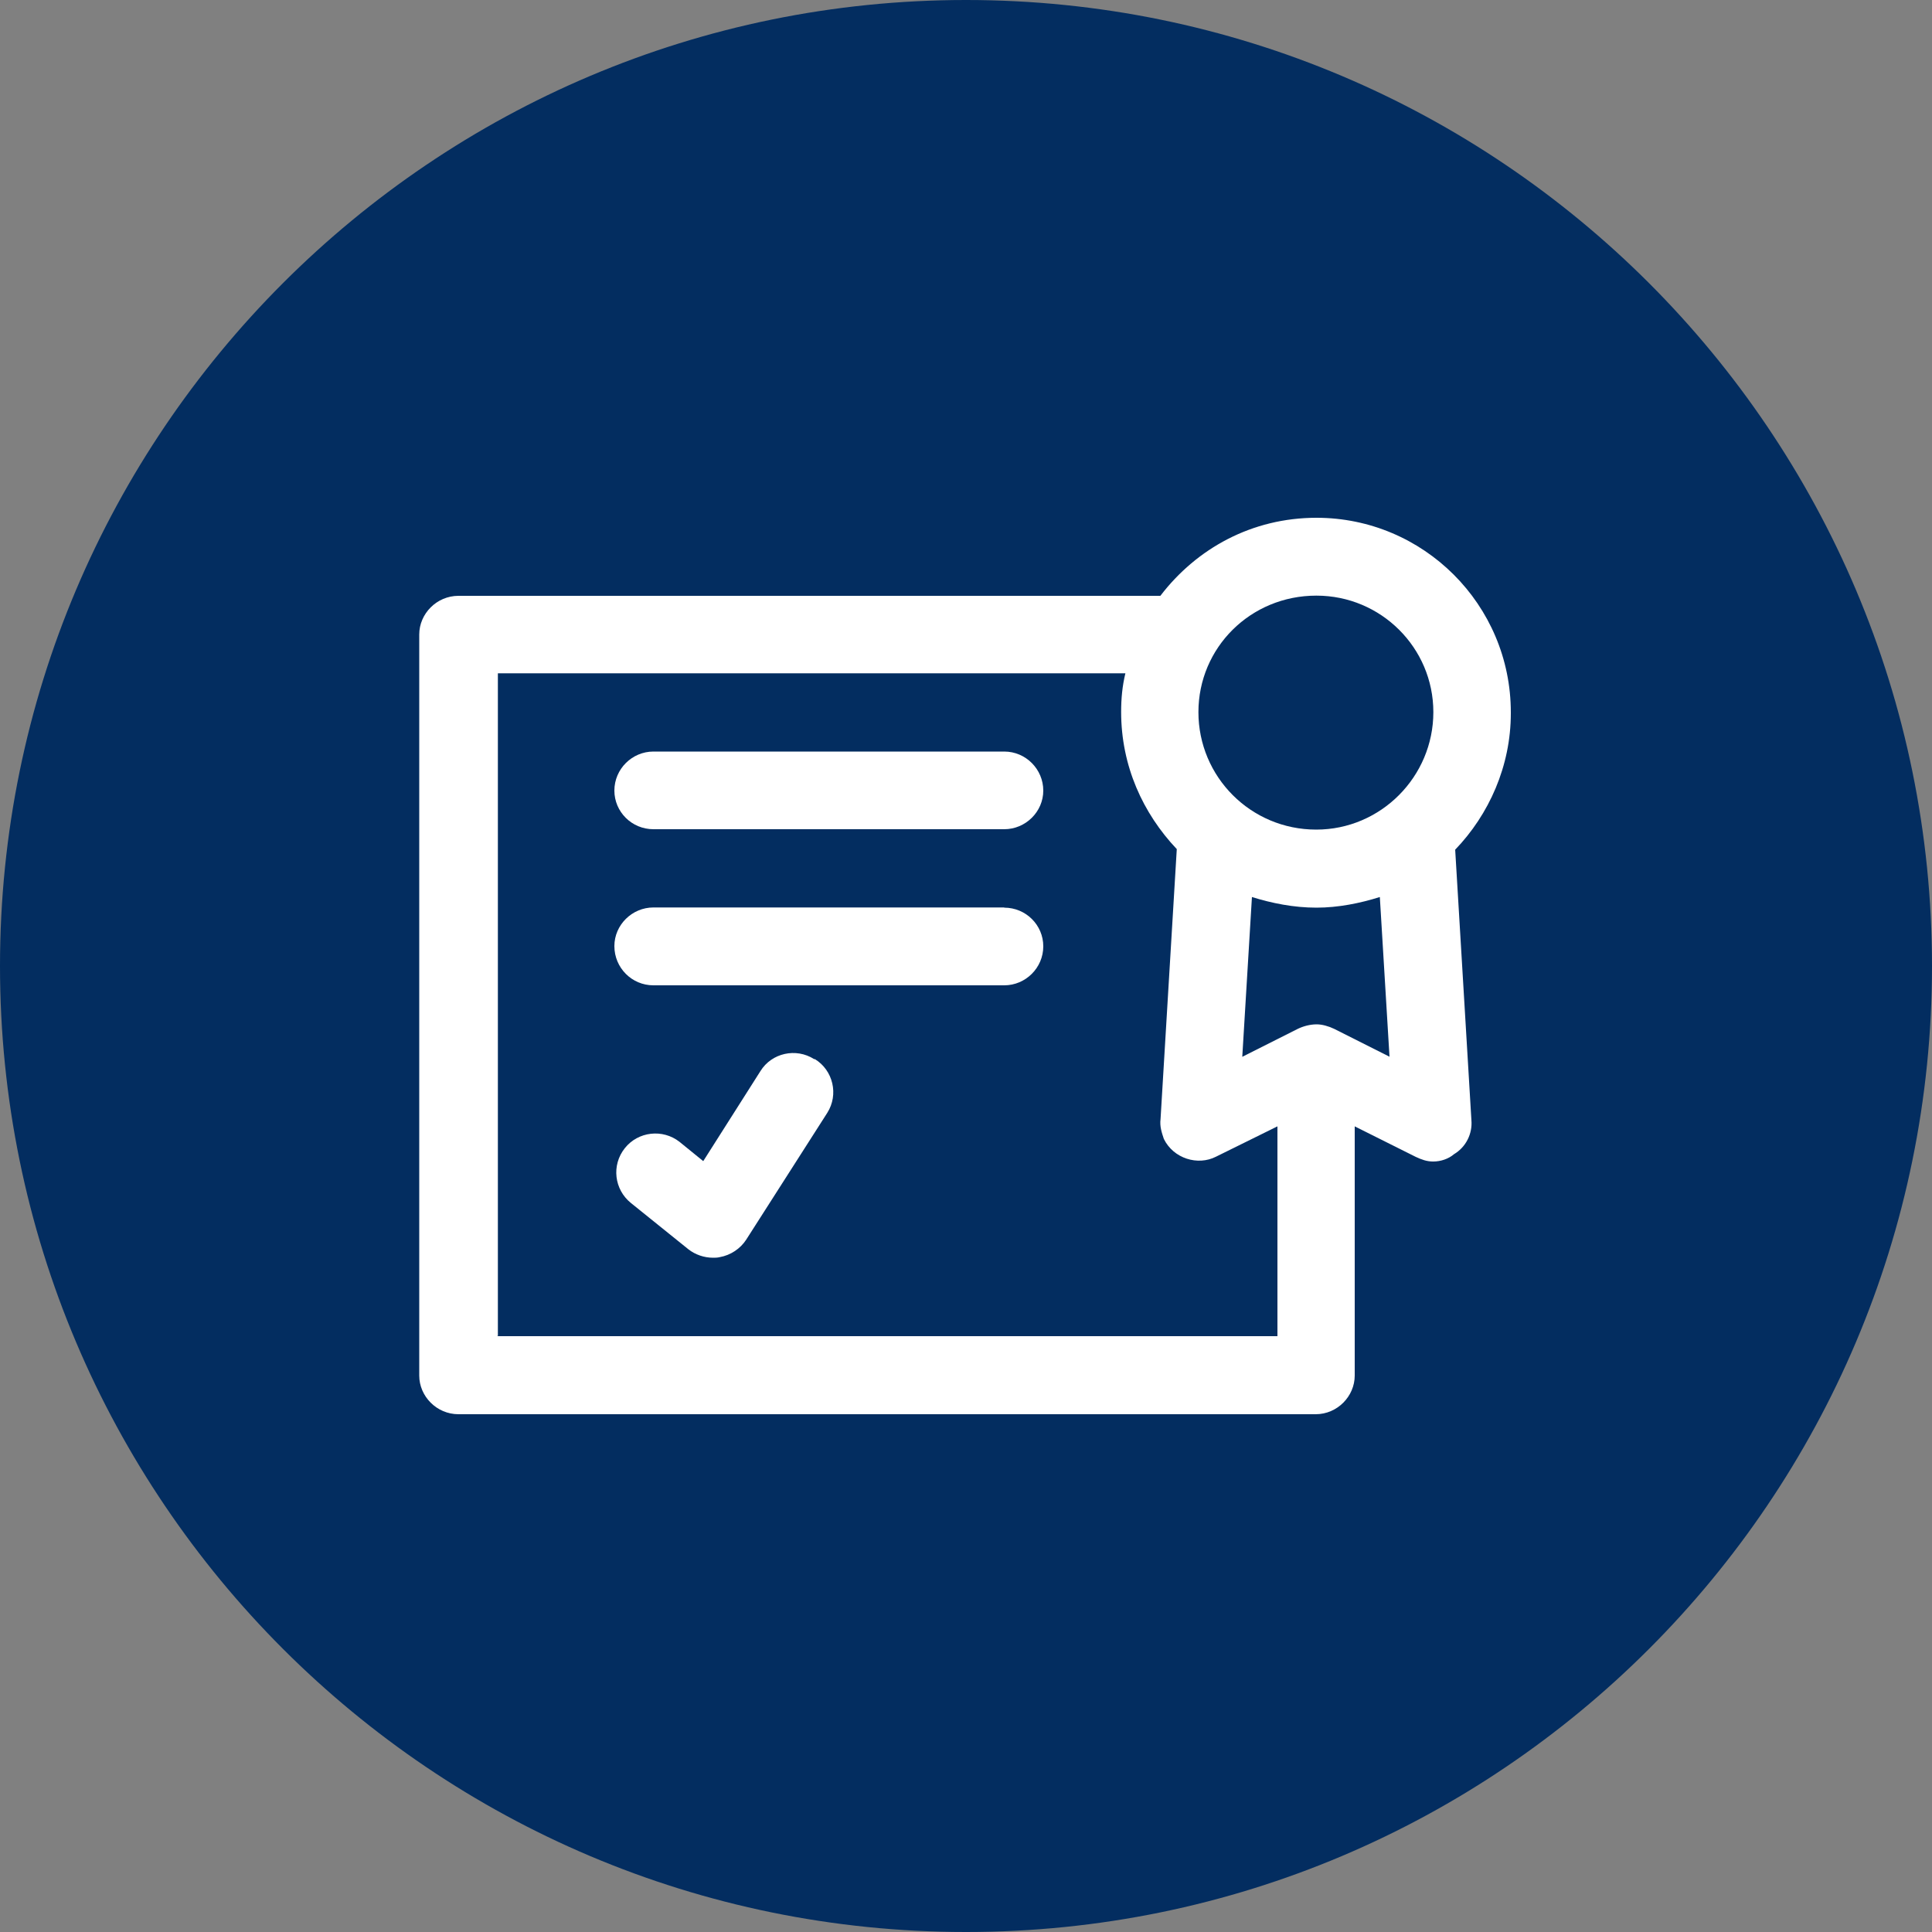 <svg xmlns="http://www.w3.org/2000/svg" xmlns:lucid="lucid" width="100" height="100"><rect width="100%" height="100%" fill="#808080" stroke="none"/><g lucid:page-tab-id="0_0" stroke="#000" stroke-opacity="0" stroke-width="2.34"><path d="M100 50c0 27.6-22.4 50-50 50S0 77.6 0 50 22.4 0 50 0s50 22.4 50 50z" fill="#032d60"/><path d="M51.98 38.9H33.82c-1.1 0-2.02.9-2.02 2.02 0 1.1.9 2 2.02 2h18.16c1.1 0 2.02-.9 2.02-2s-.9-2.02-2.02-2.02zm0 8.07H33.82c-1.1 0-2.02.9-2.02 2 0 1.12.9 2.03 2.02 2.03h18.16c1.1 0 2.02-.9 2.02-2.02 0-1.1-.9-2-2.02-2z" fill="#fff"/><path d="M78.2 36.87c0-5.57-4.52-10.07-10.06-10.07-3.33 0-6.2 1.58-8.08 4.04H23.73c-1.13 0-2.03.93-2.03 2V71.2c0 1.07.9 2 2.03 2H68.1c1.12 0 2.02-.93 2.02-2V58.3l3.16 1.58c.3.14.57.24.9.24.4 0 .8-.14 1.08-.38.62-.37.96-1.06.9-1.76l-.84-14c1.75-1.82 2.88-4.33 2.88-7.06zM71.93 54.7l-2.88-1.45c-.3-.14-.62-.23-.9-.23-.35 0-.7.1-.97.23L64.3 54.7l.5-8.27c1.03.32 2.16.55 3.34.55 1.13 0 2.26-.23 3.28-.55l.5 8.26zM25.77 69.15v-34.3h32.48c-.16.66-.22 1.3-.22 2 0 2.8 1.13 5.25 2.88 7.1l-.84 13.97c-.05.38.06.7.17 1.03.5 1.02 1.76 1.4 2.7.92l3.18-1.57v10.86H25.7zm42.37-38.32c3.34 0 6.05 2.7 6.05 6.03 0 3.34-2.72 6.08-6.06 6.08-3.4 0-6.1-2.74-6.1-6.08s2.7-6.03 6.1-6.03z" fill="#fff"/><path d="M42.14 54.82c-.94-.6-2.2-.32-2.78.62L36.4 60.1l-1.23-1c-.87-.68-2.14-.54-2.83.33-.7.88-.55 2.14.32 2.84l2.98 2.4c.35.27.8.43 1.27.43.1 0 .22 0 .34-.03.57-.1 1.07-.44 1.37-.9l4.2-6.57c.6-.95.3-2.2-.64-2.78z" fill="#fff"/></g></svg>